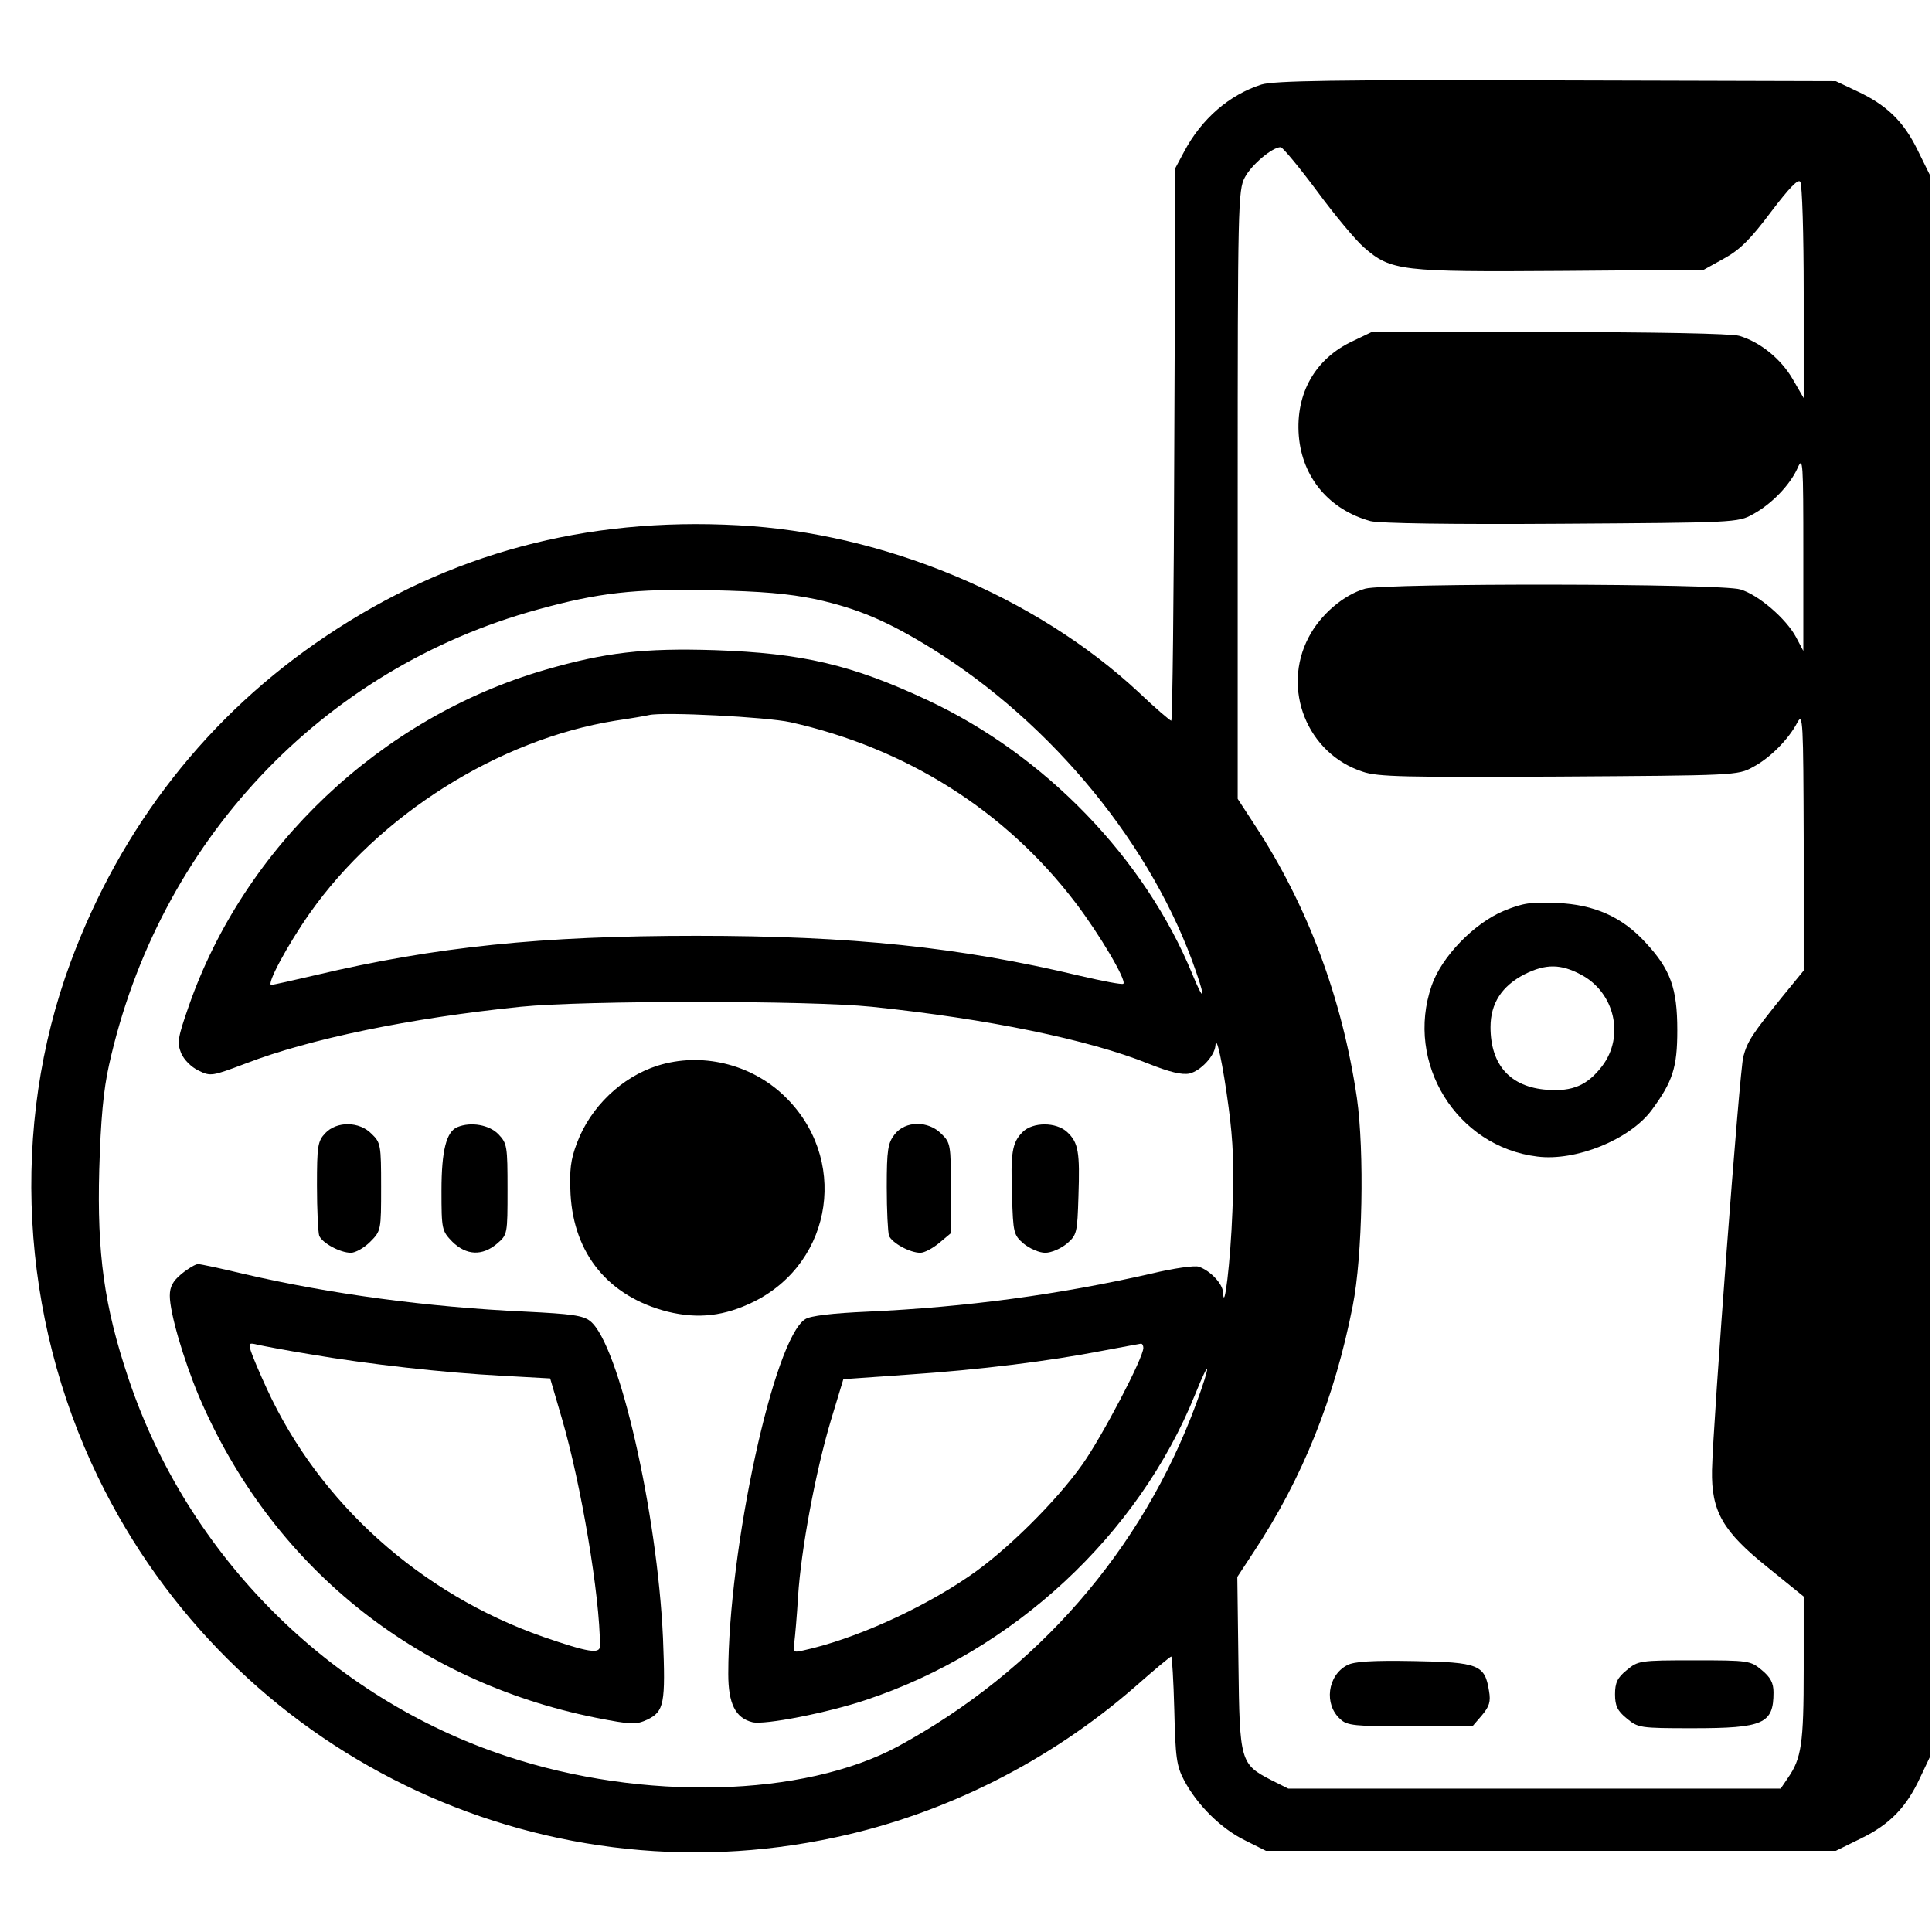 <?xml version="1.0" standalone="no"?>
<!DOCTYPE svg PUBLIC "-//W3C//DTD SVG 20010904//EN"
 "http://www.w3.org/TR/2001/REC-SVG-20010904/DTD/svg10.dtd">
<svg version="1.0" xmlns="http://www.w3.org/2000/svg"
 width="512pt" height="512pt" viewBox="0 0 512 512"
 preserveAspectRatio="xMidYMid meet">

<g transform="translate(0,512) scale(0.1,-0.1)"
fill="#000000" stroke="none">
<path d="M3343 4896 c-85 -27 -159 -91 -205 -178 l-23 -43 -3 -732 c-1 -403
-5 -733 -8 -733 -3 0 -43 34 -87 76 -273 254 -676 422 -1061 442 -405 22 -766
-75 -1091 -293 -313 -209 -545 -506 -678 -865 -161 -435 -134 -938 73 -1365
355 -732 1162 -1126 1955 -954 290 62 567 202 792 398 51 45 94 81 97 81 2 0
6 -64 8 -142 3 -126 6 -148 26 -186 35 -66 98 -128 161 -159 l56 -28 755 0
755 0 67 33 c76 37 120 82 157 162 l26 55 0 2095 0 2095 -33 67 c-37 76 -82
120 -162 157 l-55 26 -740 2 c-589 2 -749 -1 -782 -11z m147 -282 c47 -64 103
-131 125 -150 71 -62 98 -65 522 -62 l378 3 54 30 c42 23 70 51 124 123 50 66
73 89 78 80 5 -7 9 -139 9 -293 l0 -280 -29 50 c-31 54 -87 99 -142 115 -20 6
-228 10 -504 10 l-470 0 -50 -24 c-99 -46 -152 -138 -143 -251 9 -111 81 -196
190 -226 24 -6 212 -9 505 -7 458 3 469 3 508 25 50 27 99 78 119 123 14 32
15 16 15 -225 l0 -260 -19 36 c-26 49 -100 113 -148 127 -51 16 -940 17 -994
2 -57 -16 -119 -69 -150 -129 -72 -137 -4 -308 143 -356 40 -14 114 -15 520
-13 464 3 475 3 514 25 46 24 95 74 118 118 15 28 16 5 17 -313 l0 -344 -58
-71 c-78 -97 -91 -116 -102 -157 -10 -36 -80 -967 -83 -1096 -2 -109 28 -162
148 -258 l95 -77 0 -193 c0 -198 -6 -236 -42 -288 l-19 -28 -653 0 -652 0 -44
22 c-83 43 -85 48 -88 309 l-3 230 44 67 c129 195 214 407 262 652 26 131 31
409 11 550 -39 265 -131 511 -271 724 l-45 69 0 806 c0 766 1 808 19 841 18
34 73 80 95 80 6 -1 49 -53 96 -116z m-1328 -1082 c112 -25 188 -57 308 -131
320 -199 586 -524 700 -857 26 -75 20 -79 -10 -6 -126 307 -390 581 -703 727
-201 94 -332 124 -562 132 -189 6 -291 -6 -450 -52 -435 -126 -798 -469 -945
-892 -29 -83 -31 -96 -20 -124 8 -18 27 -37 46 -46 32 -16 36 -15 126 19 169
65 434 120 728 150 167 17 764 17 930 0 308 -32 575 -87 734 -151 55 -22 88
-30 108 -26 30 7 67 47 69 74 2 34 20 -50 35 -164 12 -90 15 -159 10 -275 -5
-135 -22 -274 -25 -214 -1 22 -34 57 -64 67 -10 4 -67 -4 -125 -18 -246 -56
-491 -89 -752 -101 -93 -4 -153 -11 -166 -20 -83 -51 -204 -610 -204 -940 0
-79 19 -117 64 -128 32 -8 200 25 301 59 391 130 721 436 872 809 41 102 43
85 3 -24 -143 -388 -422 -708 -790 -908 -250 -135 -677 -146 -1038 -26 -469
155 -845 532 -1002 1002 -64 191 -83 330 -77 552 4 133 11 211 26 278 131 590
563 1050 1137 1207 160 44 253 55 454 51 140 -3 209 -9 282 -24z m-67 -326
c308 -69 570 -235 755 -478 64 -84 136 -206 127 -215 -3 -3 -55 7 -115 21
-318 76 -605 106 -1017 106 -411 0 -690 -29 -1008 -104 -60 -14 -113 -26 -118
-26 -14 0 43 106 102 190 184 261 500 460 809 510 41 6 82 13 90 15 37 9 312
-5 375 -19z m935 -1658 c0 -27 -110 -236 -161 -308 -69 -98 -204 -232 -302
-298 -127 -87 -305 -167 -439 -196 -26 -6 -27 -4 -23 21 2 16 7 71 10 123 8
124 46 329 87 466 l33 109 170 12 c193 13 376 36 515 63 52 10 98 18 103 19 4
1 7 -5 7 -11z"/>
<path d="M3985 2706 c-79 -33 -165 -122 -191 -198 -71 -205 66 -427 280 -453
102 -13 245 45 303 123 56 76 68 113 68 212 0 111 -18 161 -84 232 -62 68
-136 101 -235 105 -69 3 -90 0 -141 -21z m205 -169 c89 -47 116 -163 56 -242
-39 -51 -78 -68 -146 -63 -97 7 -150 65 -150 166 0 63 30 109 90 140 56 28 96
28 150 -1z"/>
<path d="M3570 707 c-52 -27 -62 -104 -18 -143 18 -17 38 -19 185 -19 l165 0
25 29 c20 24 24 36 19 65 -11 69 -27 76 -199 79 -110 2 -159 -1 -177 -11z"/>
<path d="M4311 694 c-25 -20 -31 -34 -31 -64 0 -30 6 -44 31 -64 30 -25 34
-26 175 -26 188 0 214 12 214 95 0 25 -8 40 -31 59 -30 25 -34 26 -179 26
-145 0 -149 -1 -179 -26z"/>
<path d="M1743 2296 c-95 -30 -178 -109 -214 -205 -17 -45 -20 -71 -17 -136 9
-159 101 -271 257 -311 82 -20 151 -12 230 27 211 106 251 383 77 547 -88 83
-218 114 -333 78z"/>
<path d="M862 2117 c-20 -21 -22 -34 -22 -139 0 -64 3 -124 6 -133 8 -19 55
-45 84 -45 12 0 35 13 51 29 29 29 29 31 29 146 0 110 -1 117 -25 140 -33 34
-93 34 -123 2z"/>
<path d="M1212 2133 c-29 -12 -42 -62 -42 -168 0 -104 1 -107 29 -136 37 -36
79 -38 118 -5 28 24 28 25 28 144 0 114 -1 122 -24 146 -24 25 -73 34 -109 19z"/>
<path d="M2371 2114 c-18 -23 -21 -41 -21 -140 0 -62 3 -120 6 -129 8 -19 55
-45 83 -45 11 0 33 12 50 26 l31 26 0 119 c0 114 -1 121 -25 144 -35 36 -96
35 -124 -1z"/>
<path d="M2710 2120 c-28 -28 -32 -55 -28 -170 3 -97 4 -103 31 -126 16 -13
41 -24 57 -24 16 0 41 11 57 24 27 23 28 29 31 126 4 117 0 142 -30 170 -29
27 -91 27 -118 0z"/>
<path d="M481 1744 c-23 -19 -31 -34 -31 -58 0 -45 36 -168 77 -266 191 -447
570 -755 1051 -852 97 -19 107 -19 138 -5 44 22 48 41 41 216 -15 333 -117
780 -193 840 -19 15 -50 19 -171 25 -261 12 -519 47 -747 100 -59 14 -114 26
-121 26 -7 0 -27 -12 -44 -26z m341 -213 c151 -26 355 -49 510 -57 l126 -7 31
-106 c51 -174 101 -471 101 -603 0 -22 -31 -17 -150 24 -326 114 -594 355
-733 658 -19 41 -38 86 -42 99 -7 22 -5 23 19 17 14 -3 76 -15 138 -25z"/>
</g>
</svg>
